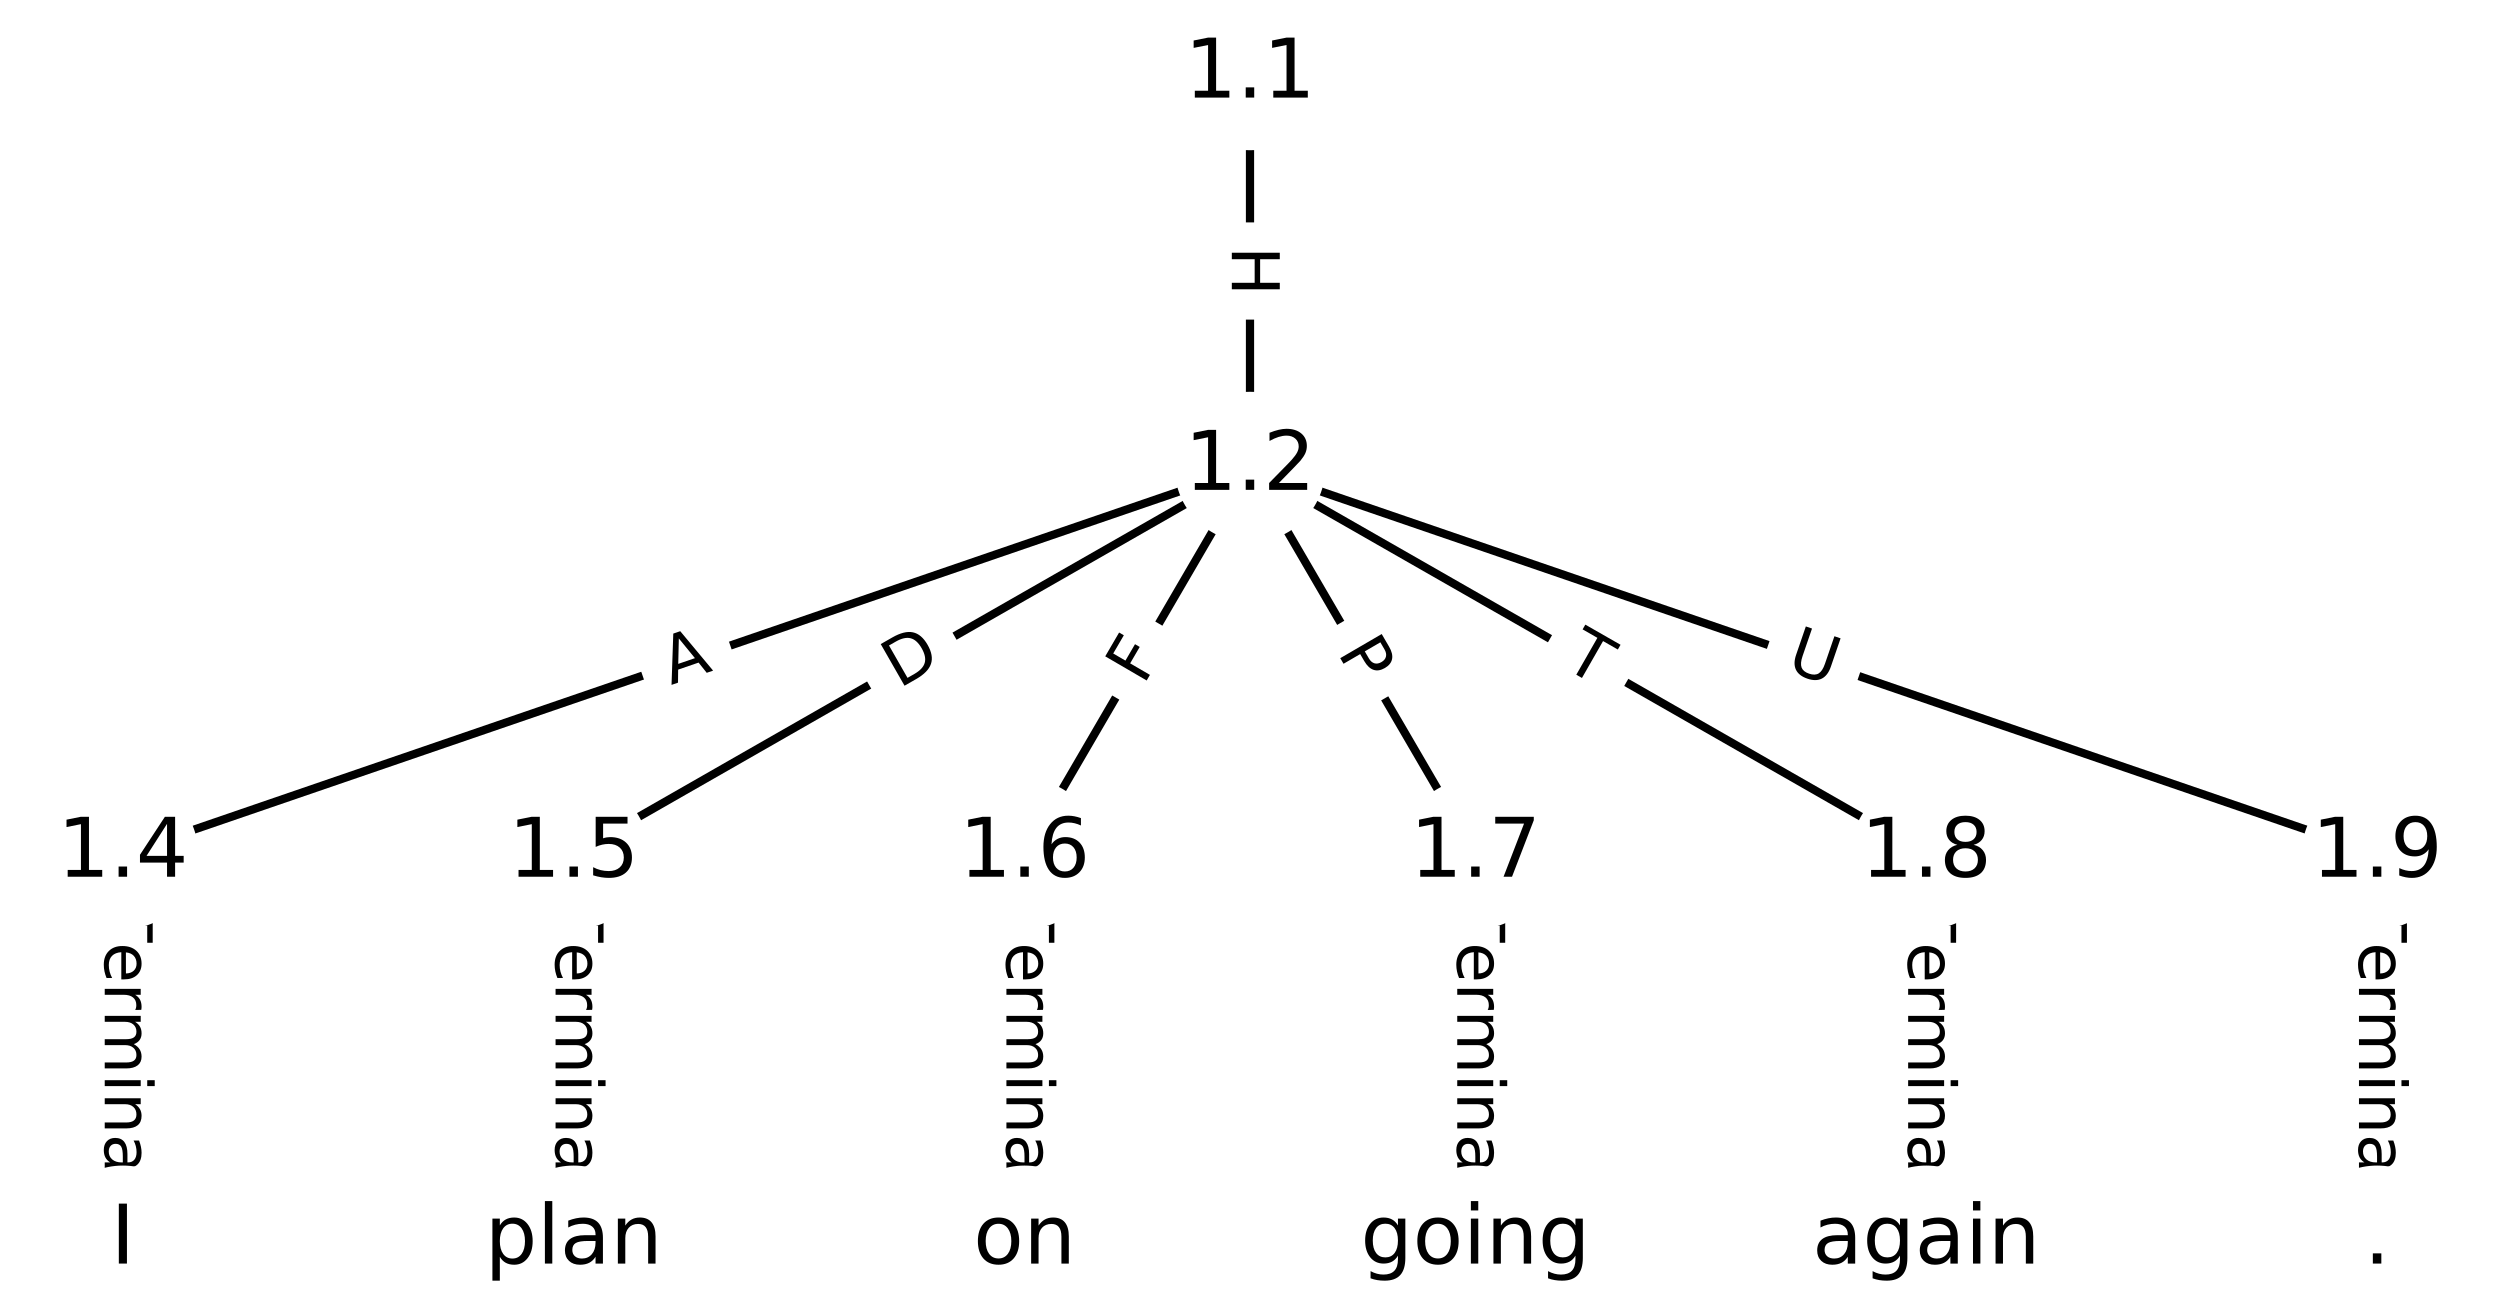 <?xml version="1.0" encoding="UTF-8"?>
<!DOCTYPE svg  PUBLIC '-//W3C//DTD SVG 1.1//EN'  'http://www.w3.org/Graphics/SVG/1.1/DTD/svg11.dtd'>
<svg width="304pt" height="160pt" version="1.1" viewBox="0 0 304 160" xmlns="http://www.w3.org/2000/svg" xmlns:xlink="http://www.w3.org/1999/xlink">
<defs>
<style type="text/css">*{stroke-linecap:butt;stroke-linejoin:round;}</style>
</defs>
<path d="m0 160h304v-160h-304z" fill="#fff"/>
<g fill="none" stroke="#000">
<path d="m152 9.106v47.699" clip-path="url(#a)"/>
<path d="m152 56.805-137.06 47.044" clip-path="url(#a)"/>
<path d="m152 56.805-82.234 47.044" clip-path="url(#a)"/>
<path d="m152 56.805-27.411 47.044" clip-path="url(#a)"/>
<path d="m152 56.805 27.411 47.044" clip-path="url(#a)"/>
<path d="m152 56.805 82.234 47.044" clip-path="url(#a)"/>
<path d="m152 56.805 137.06 47.044" clip-path="url(#a)"/>
<path d="m14.943 103.85v47.044" clip-path="url(#a)"/>
<path d="m69.766 103.85v47.044" clip-path="url(#a)"/>
<path d="m124.59 103.85v47.044" clip-path="url(#a)"/>
<path d="m179.41 103.85v47.044" clip-path="url(#a)"/>
<path d="m234.23 103.85v47.044" clip-path="url(#a)"/>
<path d="m289.06 103.85v47.044" clip-path="url(#a)"/>
</g>
<path d="m145.73 29.947v6.016q0 2.4 2.4 2.4h7.742q2.4 0 2.4-2.4v-6.016q0-2.4-2.4-2.4h-7.742q-2.4 0-2.4 2.4z" clip-path="url(#a)" fill="#fff" stroke="#fff"/>
<g clip-path="url(#a)">
<defs>
<path id="r" d="m9.812 72.906h9.859v-29.891h35.844v29.891h9.859v-72.906h-9.859v34.719h-35.844v-34.719h-9.859z"/>
</defs>
<g transform="translate(149.79 29.947) rotate(90) scale(.08 -.08)">
<use xlink:href="#r"/>
</g>
</g>
<path d="m82.919 87.147 5.176-1.777q2.27-0.779 1.491-3.049l-2.514-7.323q-0.779-2.27-3.049-1.491l-5.176 1.777q-2.27 0.779-1.491 3.049l2.514 7.323q0.779 2.27 3.049 1.491z" clip-path="url(#a)" fill="#fff" stroke="#fff"/>
<g clip-path="url(#a)">
<defs>
<path id="u" d="m34.188 63.188-13.391-36.281h26.812zm-5.578 9.719h11.188l27.781-72.906h-10.25l-6.641 18.703h-32.859l-6.641-18.703h-10.406z"/>
</defs>
<g transform="translate(81.6 83.303) rotate(-18.945) scale(.08 -.08)">
<use xlink:href="#u"/>
</g>
</g>
<path d="m111.32 87.3 5.347-3.059q2.083-1.192 0.891-3.275l-3.845-6.721q-1.192-2.083-3.275-0.891l-5.347 3.059q-2.083 1.192-0.891 3.275l3.845 6.721q1.192 2.083 3.275 0.891z" clip-path="url(#a)" fill="#fff" stroke="#fff"/>
<g clip-path="url(#a)">
<defs>
<path id="t" d="m19.672 64.797v-56.688h11.922q15.094 0 22.094 6.828 7 6.844 7 21.594 0 14.641-7 21.453t-22.094 6.812zm-9.859 8.109h20.266q21.188 0 31.094-8.812 9.922-8.812 9.922-27.562 0-18.859-9.969-27.703-9.953-8.828-31.047-8.828h-20.266z"/>
</defs>
<g transform="translate(109.31 83.773) rotate(-29.773) scale(.08 -.08)">
<use xlink:href="#t"/>
</g>
</g>
<path d="m142.55 85.472 2.317-3.976q1.208-2.074-0.865-3.282l-6.69-3.898q-2.074-1.208-3.282 0.865l-2.317 3.976q-1.208 2.074 0.865 3.282l6.69 3.898q2.074 1.208 3.282-0.865z" clip-path="url(#a)" fill="#fff" stroke="#fff"/>
<g clip-path="url(#a)">
<defs>
<path id="s" d="m9.812 72.906h41.891v-8.312h-32.031v-21.484h28.906v-8.297h-28.906v-34.812h-9.859z"/>
</defs>
<g transform="translate(139.04 83.426) rotate(-59.772) scale(.08 -.08)">
<use xlink:href="#s"/>
</g>
</g>
<path d="m159.07 81.401 2.429 4.168q1.208 2.074 3.282 0.865l6.69-3.898q2.074-1.208 0.865-3.282l-2.429-4.168q-1.208-2.074-3.282-0.865l-6.69 3.898q-2.074 1.208-0.865 3.282z" clip-path="url(#a)" fill="#fff" stroke="#fff"/>
<g clip-path="url(#a)">
<defs>
<path id="p" d="m19.672 64.797v-27.391h12.406q6.891 0 10.641 3.562 3.766 3.562 3.766 10.156 0 6.547-3.766 10.109-3.75 3.562-10.641 3.562zm-9.859 8.109h22.266q12.266 0 18.531-5.547 6.281-5.547 6.281-16.234 0-10.797-6.281-16.312-6.266-5.516-18.531-5.516h-12.406v-29.297h-9.859z"/>
</defs>
<g transform="translate(162.58 79.355) rotate(59.772) scale(.08 -.08)">
<use xlink:href="#p"/>
</g>
</g>
<path d="m187.88 84.558 4.241 2.426q2.083 1.192 3.275-0.891l3.845-6.721q1.192-2.083-0.891-3.275l-4.241-2.426q-2.083-1.192-3.275 0.891l-3.845 6.721q-1.192 2.083 0.891 3.275z" clip-path="url(#a)" fill="#fff" stroke="#fff"/>
<g clip-path="url(#a)">
<defs>
<path id="h" d="m-0.297 72.906h61.672v-8.312h-25.875v-64.594h-9.906v64.594h-25.891z"/>
</defs>
<g transform="translate(189.9 81.03) rotate(29.773) scale(.08 -.08)">
<use xlink:href="#h"/>
</g>
</g>
<path d="m215.72 85.308 5.538 1.901q2.27 0.779 3.049-1.491l2.514-7.323q0.779-2.27-1.491-3.049l-5.538-1.901q-2.27-0.779-3.049 1.491l-2.514 7.323q-0.779 2.27 1.491 3.049z" clip-path="url(#a)" fill="#fff" stroke="#fff"/>
<g clip-path="url(#a)">
<defs>
<path id="o" d="m8.688 72.906h9.922v-44.297q0-11.719 4.234-16.875 4.25-5.141 13.781-5.141 9.469 0 13.719 5.141 4.25 5.156 4.25 16.875v44.297h9.906v-45.516q0-14.25-7.062-21.531-7.047-7.281-20.812-7.281-13.828 0-20.891 7.281-7.047 7.281-7.047 21.531z"/>
</defs>
<g transform="translate(217.04 81.465) rotate(18.945) scale(.08 -.08)">
<use xlink:href="#o"/>
</g>
</g>
<path d="m8.671 109.73v35.285q0 2.4 2.4 2.4h7.742q2.4 0 2.4-2.4v-35.285q0-2.4-2.4-2.4h-7.742q-2.4 0-2.4 2.4z" clip-path="url(#a)" fill="#fff" stroke="#fff"/>
<g clip-path="url(#a)">
<defs>
<path id="l" d="m56.203 29.594v-4.391h-41.312q0.594-9.281 5.594-14.141t13.938-4.859q5.172 0 10.031 1.266t9.656 3.812v-8.5q-4.844-2.047-9.922-3.125t-10.297-1.078q-13.094 0-20.734 7.609-7.641 7.625-7.641 20.625 0 13.422 7.25 21.297 7.25 7.891 19.562 7.891 11.031 0 17.453-7.109 6.422-7.094 6.422-19.297zm-8.984 2.641q-0.094 7.359-4.125 11.75-4.031 4.406-10.672 4.406-7.516 0-12.031-4.25t-5.203-11.969z"/>
<path id="j" d="m41.109 46.297q-1.516 0.875-3.297 1.281-1.781 0.422-3.922 0.422-7.625 0-11.703-4.953t-4.078-14.234v-28.812h-9.031v54.688h9.031v-8.5q2.844 4.984 7.375 7.391 4.547 2.422 11.047 2.422 0.922 0 2.047-0.125 1.125-0.109 2.484-0.359z"/>
<path id="k" d="m52 44.188q3.375 6.062 8.062 8.938t11.031 2.875q8.547 0 13.188-5.984 4.641-5.969 4.641-17v-33.016h-9.031v32.719q0 7.859-2.797 11.656-2.781 3.812-8.484 3.812-6.984 0-11.047-4.641-4.047-4.625-4.047-12.641v-30.906h-9.031v32.719q0 7.906-2.781 11.688t-8.594 3.781q-6.891 0-10.953-4.656-4.047-4.656-4.047-12.625v-30.906h-9.031v54.688h9.031v-8.5q3.078 5.031 7.375 7.422t10.203 2.391q5.969 0 10.141-3.031 4.172-3.016 6.172-8.781z"/>
<path id="g" d="m9.422 54.688h8.984v-54.688h-8.984zm0 21.297h8.984v-11.391h-8.984z"/>
<path id="c" d="m54.891 33.016v-33.016h-8.984v32.719q0 7.766-3.031 11.609-3.031 3.859-9.078 3.859-7.281 0-11.484-4.641-4.203-4.625-4.203-12.641v-30.906h-9.031v54.688h9.031v-8.5q3.234 4.938 7.594 7.375 4.375 2.438 10.094 2.438 9.422 0 14.25-5.828 4.844-5.828 4.844-17.156z"/>
<path id="d" d="m34.281 27.484q-10.891 0-15.094-2.484t-4.203-8.5q0-4.781 3.156-7.594 3.156-2.797 8.562-2.797 7.484 0 12 5.297t4.516 14.078v2zm17.922 3.719v-31.203h-8.984v8.297q-3.078-4.969-7.672-7.344t-11.234-2.375q-8.391 0-13.359 4.719-4.953 4.719-4.953 12.625 0 9.219 6.172 13.906 6.188 4.688 18.438 4.688h12.609v0.891q0 6.203-4.078 9.594t-11.453 3.391q-4.688 0-9.141-1.125-4.438-1.125-8.531-3.375v8.312q4.922 1.906 9.562 2.844 4.641 0.953 9.031 0.953 11.875 0 17.734-6.156 5.859-6.141 5.859-18.641z"/>
<path id="i" d="m9.422 75.984h8.984v-75.984h-8.984z"/>
</defs>
<g transform="translate(12.735 109.73) rotate(90) scale(.08 -.08)">
<use xlink:href="#h"/>
<use x="60.818" xlink:href="#l"/>
<use x="122.342" xlink:href="#j"/>
<use x="163.439" xlink:href="#k"/>
<use x="260.852" xlink:href="#g"/>
<use x="288.635" xlink:href="#c"/>
<use x="352.014" xlink:href="#d"/>
<use x="413.293" xlink:href="#i"/>
</g>
</g>
<path d="m63.494 109.73v35.285q0 2.4 2.4 2.4h7.742q2.4 0 2.4-2.4v-35.285q0-2.4-2.4-2.4h-7.742q-2.4 0-2.4 2.4z" clip-path="url(#a)" fill="#fff" stroke="#fff"/>
<g clip-path="url(#a)">
<g transform="translate(67.558 109.73) rotate(90) scale(.08 -.08)">
<use xlink:href="#h"/>
<use x="60.818" xlink:href="#l"/>
<use x="122.342" xlink:href="#j"/>
<use x="163.439" xlink:href="#k"/>
<use x="260.852" xlink:href="#g"/>
<use x="288.635" xlink:href="#c"/>
<use x="352.014" xlink:href="#d"/>
<use x="413.293" xlink:href="#i"/>
</g>
</g>
<path d="m118.32 109.73v35.285q0 2.4 2.4 2.4h7.742q2.4 0 2.4-2.4v-35.285q0-2.4-2.4-2.4h-7.742q-2.4 0-2.4 2.4z" clip-path="url(#a)" fill="#fff" stroke="#fff"/>
<g clip-path="url(#a)">
<g transform="translate(122.38 109.73) rotate(90) scale(.08 -.08)">
<use xlink:href="#h"/>
<use x="60.818" xlink:href="#l"/>
<use x="122.342" xlink:href="#j"/>
<use x="163.439" xlink:href="#k"/>
<use x="260.852" xlink:href="#g"/>
<use x="288.635" xlink:href="#c"/>
<use x="352.014" xlink:href="#d"/>
<use x="413.293" xlink:href="#i"/>
</g>
</g>
<path d="m173.14 109.73v35.285q0 2.4 2.4 2.4h7.742q2.4 0 2.4-2.4v-35.285q0-2.4-2.4-2.4h-7.742q-2.4 0-2.4 2.4z" clip-path="url(#a)" fill="#fff" stroke="#fff"/>
<g clip-path="url(#a)">
<g transform="translate(177.2 109.73) rotate(90) scale(.08 -.08)">
<use xlink:href="#h"/>
<use x="60.818" xlink:href="#l"/>
<use x="122.342" xlink:href="#j"/>
<use x="163.439" xlink:href="#k"/>
<use x="260.852" xlink:href="#g"/>
<use x="288.635" xlink:href="#c"/>
<use x="352.014" xlink:href="#d"/>
<use x="413.293" xlink:href="#i"/>
</g>
</g>
<path d="m227.96 109.73v35.285q0 2.4 2.4 2.4h7.742q2.4 0 2.4-2.4v-35.285q0-2.4-2.4-2.4h-7.742q-2.4 0-2.4 2.4z" clip-path="url(#a)" fill="#fff" stroke="#fff"/>
<g clip-path="url(#a)">
<g transform="translate(232.03 109.73) rotate(90) scale(.08 -.08)">
<use xlink:href="#h"/>
<use x="60.818" xlink:href="#l"/>
<use x="122.342" xlink:href="#j"/>
<use x="163.439" xlink:href="#k"/>
<use x="260.852" xlink:href="#g"/>
<use x="288.635" xlink:href="#c"/>
<use x="352.014" xlink:href="#d"/>
<use x="413.293" xlink:href="#i"/>
</g>
</g>
<path d="m282.79 109.73v35.285q0 2.4 2.4 2.4h7.742q2.4 0 2.4-2.4v-35.285q0-2.4-2.4-2.4h-7.742q-2.4 0-2.4 2.4z" clip-path="url(#a)" fill="#fff" stroke="#fff"/>
<g clip-path="url(#a)">
<g transform="translate(286.85 109.73) rotate(90) scale(.08 -.08)">
<use xlink:href="#h"/>
<use x="60.818" xlink:href="#l"/>
<use x="122.342" xlink:href="#j"/>
<use x="163.439" xlink:href="#k"/>
<use x="260.852" xlink:href="#g"/>
<use x="288.635" xlink:href="#c"/>
<use x="352.014" xlink:href="#d"/>
<use x="413.293" xlink:href="#i"/>
</g>
</g>
<defs>
<path id="b" d="m0 8.66c2.297 0 4.5-0.912 6.124-2.537 1.624-1.624 2.537-3.827 2.537-6.124s-0.912-4.5-2.537-6.124c-1.624-1.624-3.827-2.537-6.124-2.537s-4.5 0.912-6.124 2.537c-1.624 1.624-2.537 3.827-2.537 6.124s0.912 4.5 2.537 6.124c1.624 1.624 3.827 2.537 6.124 2.537z"/>
</defs>
<g clip-path="url(#a)">
<use x="14.943" y="150.894" fill="#ffffff" stroke="#ffffff" xlink:href="#b"/>
</g>
<g clip-path="url(#a)">
<use x="69.766" y="150.894" fill="#ffffff" stroke="#ffffff" xlink:href="#b"/>
</g>
<g clip-path="url(#a)">
<use x="124.589" y="150.894" fill="#ffffff" stroke="#ffffff" xlink:href="#b"/>
</g>
<g clip-path="url(#a)">
<use x="179.411" y="150.894" fill="#ffffff" stroke="#ffffff" xlink:href="#b"/>
</g>
<g clip-path="url(#a)">
<use x="234.234" y="150.894" fill="#ffffff" stroke="#ffffff" xlink:href="#b"/>
</g>
<g clip-path="url(#a)">
<use x="289.057" y="150.894" fill="#ffffff" stroke="#ffffff" xlink:href="#b"/>
</g>
<g clip-path="url(#a)">
<use x="152" y="9.106" fill="#ffffff" stroke="#ffffff" xlink:href="#b"/>
</g>
<g clip-path="url(#a)">
<use x="152" y="56.805" fill="#ffffff" stroke="#ffffff" xlink:href="#b"/>
</g>
<g clip-path="url(#a)">
<use x="14.943" y="103.849" fill="#ffffff" stroke="#ffffff" xlink:href="#b"/>
</g>
<g clip-path="url(#a)">
<use x="69.766" y="103.849" fill="#ffffff" stroke="#ffffff" xlink:href="#b"/>
</g>
<g clip-path="url(#a)">
<use x="124.589" y="103.849" fill="#ffffff" stroke="#ffffff" xlink:href="#b"/>
</g>
<g clip-path="url(#a)">
<use x="179.411" y="103.849" fill="#ffffff" stroke="#ffffff" xlink:href="#b"/>
</g>
<g clip-path="url(#a)">
<use x="234.234" y="103.849" fill="#ffffff" stroke="#ffffff" xlink:href="#b"/>
</g>
<g clip-path="url(#a)">
<use x="289.057" y="103.849" fill="#ffffff" stroke="#ffffff" xlink:href="#b"/>
</g>
<g clip-path="url(#a)">
<defs>
<path id="q" d="m9.812 72.906h9.859v-72.906h-9.859z"/>
</defs>
<g transform="translate(13.468 153.65) scale(.1 -.1)">
<use xlink:href="#q"/>
</g>
</g>
<g clip-path="url(#a)">
<defs>
<path id="ac" d="m18.109 8.203v-29h-9.031v75.484h9.031v-8.297q2.844 4.875 7.156 7.234 4.328 2.375 10.328 2.375 9.969 0 16.188-7.906 6.234-7.906 6.234-20.797t-6.234-20.812q-6.219-7.906-16.188-7.906-6 0-10.328 2.375-4.312 2.375-7.156 7.25zm30.578 19.094q0 9.906-4.078 15.547t-11.203 5.641q-7.141 0-11.219-5.641t-4.078-15.547 4.078-15.547 11.219-5.641q7.125 0 11.203 5.641t4.078 15.547z"/>
</defs>
<g transform="translate(58.97 153.65) scale(.1 -.1)">
<use xlink:href="#ac"/>
<use x="63.477" xlink:href="#i"/>
<use x="91.26" xlink:href="#d"/>
<use x="152.539" xlink:href="#c"/>
</g>
</g>
<g clip-path="url(#a)">
<defs>
<path id="n" d="m30.609 48.391q-7.219 0-11.422-5.641t-4.203-15.453 4.172-15.453q4.188-5.641 11.453-5.641 7.188 0 11.375 5.656 4.203 5.672 4.203 15.438 0 9.719-4.203 15.406-4.188 5.688-11.375 5.688zm0 7.609q11.719 0 18.406-7.625 6.703-7.609 6.703-21.078 0-13.422-6.703-21.078-6.688-7.641-18.406-7.641-11.766 0-18.438 7.641-6.656 7.656-6.656 21.078 0 13.469 6.656 21.078 6.672 7.625 18.438 7.625z"/>
</defs>
<g transform="translate(118.36 153.65) scale(.1 -.1)">
<use xlink:href="#n"/>
<use x="61.182" xlink:href="#c"/>
</g>
</g>
<g clip-path="url(#a)">
<defs>
<path id="m" d="m45.406 27.984q0 9.766-4.031 15.125-4.016 5.375-11.297 5.375-7.219 0-11.25-5.375-4.031-5.359-4.031-15.125 0-9.719 4.031-15.094t11.25-5.375q7.281 0 11.297 5.375 4.031 5.375 4.031 15.094zm8.984-21.203q0-13.953-6.203-20.766-6.188-6.812-18.984-6.812-4.734 0-8.938 0.703t-8.156 2.172v8.734q3.953-2.141 7.812-3.156 3.859-1.031 7.859-1.031 8.844 0 13.234 4.609t4.391 13.938v4.453q-2.781-4.844-7.125-7.234t-10.406-2.391q-10.047 0-16.203 7.656-6.156 7.672-6.156 20.328 0 12.688 6.156 20.344 6.156 7.672 16.203 7.672 6.062 0 10.406-2.391t7.125-7.219v8.297h8.984z"/>
</defs>
<g transform="translate(165.45 153.65) scale(.1 -.1)">
<use xlink:href="#m"/>
<use x="63.477" xlink:href="#n"/>
<use x="124.658" xlink:href="#g"/>
<use x="152.441" xlink:href="#c"/>
<use x="215.82" xlink:href="#m"/>
</g>
</g>
<g clip-path="url(#a)">
<g transform="translate(220.37 153.65) scale(.1 -.1)">
<use xlink:href="#d"/>
<use x="61.279" xlink:href="#m"/>
<use x="124.756" xlink:href="#d"/>
<use x="186.035" xlink:href="#g"/>
<use x="213.818" xlink:href="#c"/>
</g>
</g>
<g clip-path="url(#a)">
<defs>
<path id="f" d="m10.688 12.406h10.312v-12.406h-10.312z"/>
</defs>
<g transform="translate(287.47 153.65) scale(.1 -.1)">
<use xlink:href="#f"/>
</g>
</g>
<g clip-path="url(#a)">
<defs>
<path id="e" d="m12.406 8.297h16.109v55.625l-17.531-3.516v8.984l17.438 3.516h9.859v-64.609h16.109v-8.297h-41.984z"/>
</defs>
<g transform="translate(144.05 11.865) scale(.1 -.1)">
<use xlink:href="#e"/>
<use x="63.623" xlink:href="#f"/>
<use x="95.41" xlink:href="#e"/>
</g>
</g>
<g clip-path="url(#a)">
<defs>
<path id="ab" d="m19.188 8.297h34.422v-8.297h-46.281v8.297q5.609 5.812 15.297 15.594 9.703 9.797 12.188 12.641 4.734 5.312 6.609 9 1.891 3.688 1.891 7.25 0 5.812-4.078 9.469-4.078 3.672-10.625 3.672-4.641 0-9.797-1.609-5.141-1.609-11-4.891v9.969q5.953 2.391 11.125 3.609 5.188 1.219 9.484 1.219 11.328 0 18.062-5.672 6.734-5.656 6.734-15.125 0-4.5-1.688-8.531-1.672-4.016-6.125-9.484-1.219-1.422-7.766-8.188-6.531-6.766-18.453-18.922z"/>
</defs>
<g transform="translate(144.05 59.564) scale(.1 -.1)">
<use xlink:href="#e"/>
<use x="63.623" xlink:href="#f"/>
<use x="95.41" xlink:href="#ab"/>
</g>
</g>
<g clip-path="url(#a)">
<defs>
<path id="aa" d="m37.797 64.312-24.906-38.922h24.906zm-2.594 8.594h12.406v-47.516h10.406v-8.203h-10.406v-17.188h-9.812v17.188h-32.906v9.516z"/>
</defs>
<g transform="translate(6.991 106.61) scale(.1 -.1)">
<use xlink:href="#e"/>
<use x="63.623" xlink:href="#f"/>
<use x="95.41" xlink:href="#aa"/>
</g>
</g>
<g clip-path="url(#a)">
<defs>
<path id="z" d="m10.797 72.906h38.719v-8.312h-29.688v-17.859q2.141 0.734 4.281 1.094 2.156 0.359 4.312 0.359 12.203 0 19.328-6.688 7.141-6.688 7.141-18.109 0-11.766-7.328-18.297-7.328-6.516-20.656-6.516-4.594 0-9.359 0.781-4.75 0.781-9.828 2.344v9.922q4.391-2.391 9.078-3.562t9.906-1.172q8.453 0 13.375 4.438 4.938 4.438 4.938 12.062 0 7.609-4.938 12.047-4.922 4.453-13.375 4.453-3.953 0-7.891-0.875-3.922-0.875-8.016-2.734z"/>
</defs>
<g transform="translate(61.814 106.61) scale(.1 -.1)">
<use xlink:href="#e"/>
<use x="63.623" xlink:href="#f"/>
<use x="95.41" xlink:href="#z"/>
</g>
</g>
<g clip-path="url(#a)">
<defs>
<path id="y" d="m33.016 40.375q-6.641 0-10.531-4.547-3.875-4.531-3.875-12.438 0-7.859 3.875-12.438 3.891-4.562 10.531-4.562t10.516 4.562q3.875 4.578 3.875 12.438 0 7.906-3.875 12.438-3.875 4.547-10.516 4.547zm19.578 30.922v-8.984q-3.719 1.75-7.5 2.672-3.781 0.938-7.5 0.938-9.766 0-14.922-6.594-5.141-6.594-5.875-19.922 2.875 4.25 7.219 6.516 4.359 2.266 9.578 2.266 10.984 0 17.359-6.672 6.375-6.656 6.375-18.125 0-11.234-6.641-18.031-6.641-6.781-17.672-6.781-12.656 0-19.344 9.688-6.688 9.703-6.688 28.109 0 17.281 8.203 27.562t22.016 10.281q3.719 0 7.5-0.734t7.891-2.188z"/>
</defs>
<g transform="translate(116.64 106.61) scale(.1 -.1)">
<use xlink:href="#e"/>
<use x="63.623" xlink:href="#f"/>
<use x="95.41" xlink:href="#y"/>
</g>
</g>
<g clip-path="url(#a)">
<defs>
<path id="x" d="m8.203 72.906h46.875v-4.203l-26.469-68.703h-10.297l24.906 64.594h-35.016z"/>
</defs>
<g transform="translate(171.46 106.61) scale(.1 -.1)">
<use xlink:href="#e"/>
<use x="63.623" xlink:href="#f"/>
<use x="95.41" xlink:href="#x"/>
</g>
</g>
<g clip-path="url(#a)">
<defs>
<path id="w" d="m31.781 34.625q-7.031 0-11.062-3.766-4.016-3.766-4.016-10.344 0-6.594 4.016-10.359 4.031-3.766 11.062-3.766t11.078 3.781q4.062 3.797 4.062 10.344 0 6.578-4.031 10.344-4.016 3.766-11.109 3.766zm-9.859 4.188q-6.344 1.562-9.891 5.906-3.531 4.359-3.531 10.609 0 8.734 6.219 13.812 6.234 5.078 17.062 5.078 10.891 0 17.094-5.078t6.203-13.812q0-6.25-3.547-10.609-3.531-4.344-9.828-5.906 7.125-1.656 11.094-6.5 3.984-4.828 3.984-11.797 0-10.609-6.469-16.281-6.469-5.656-18.531-5.656-12.047 0-18.531 5.656-6.469 5.672-6.469 16.281 0 6.969 4 11.797 4.016 4.844 11.141 6.5zm-3.609 15.578q0-5.656 3.531-8.828 3.547-3.172 9.938-3.172 6.359 0 9.938 3.172 3.594 3.172 3.594 8.828 0 5.672-3.594 8.844-3.578 3.172-9.938 3.172-6.391 0-9.938-3.172-3.531-3.172-3.531-8.844z"/>
</defs>
<g transform="translate(226.28 106.61) scale(.1 -.1)">
<use xlink:href="#e"/>
<use x="63.623" xlink:href="#f"/>
<use x="95.41" xlink:href="#w"/>
</g>
</g>
<g clip-path="url(#a)">
<defs>
<path id="v" d="m10.984 1.516v8.984q3.719-1.766 7.516-2.688 3.812-0.922 7.484-0.922 9.766 0 14.906 6.562 5.156 6.562 5.891 19.953-2.828-4.203-7.188-6.453-4.344-2.25-9.609-2.25-10.938 0-17.312 6.609-6.375 6.625-6.375 18.109 0 11.219 6.641 18 6.641 6.797 17.672 6.797 12.656 0 19.312-9.703 6.672-9.688 6.672-28.141 0-17.234-8.188-27.516-8.172-10.281-21.984-10.281-3.719 0-7.531 0.734-3.797 0.734-7.906 2.203zm19.625 30.906q6.641 0 10.516 4.531 3.891 4.547 3.891 12.469 0 7.859-3.891 12.422-3.875 4.562-10.516 4.562t-10.516-4.562-3.875-12.422q0-7.922 3.875-12.469 3.875-4.531 10.516-4.531z"/>
</defs>
<g transform="translate(281.11 106.61) scale(.1 -.1)">
<use xlink:href="#e"/>
<use x="63.623" xlink:href="#f"/>
<use x="95.41" xlink:href="#v"/>
</g>
</g>
<defs>
<clipPath id="a">
<rect width="304" height="160"/>
</clipPath>
</defs>
</svg>
